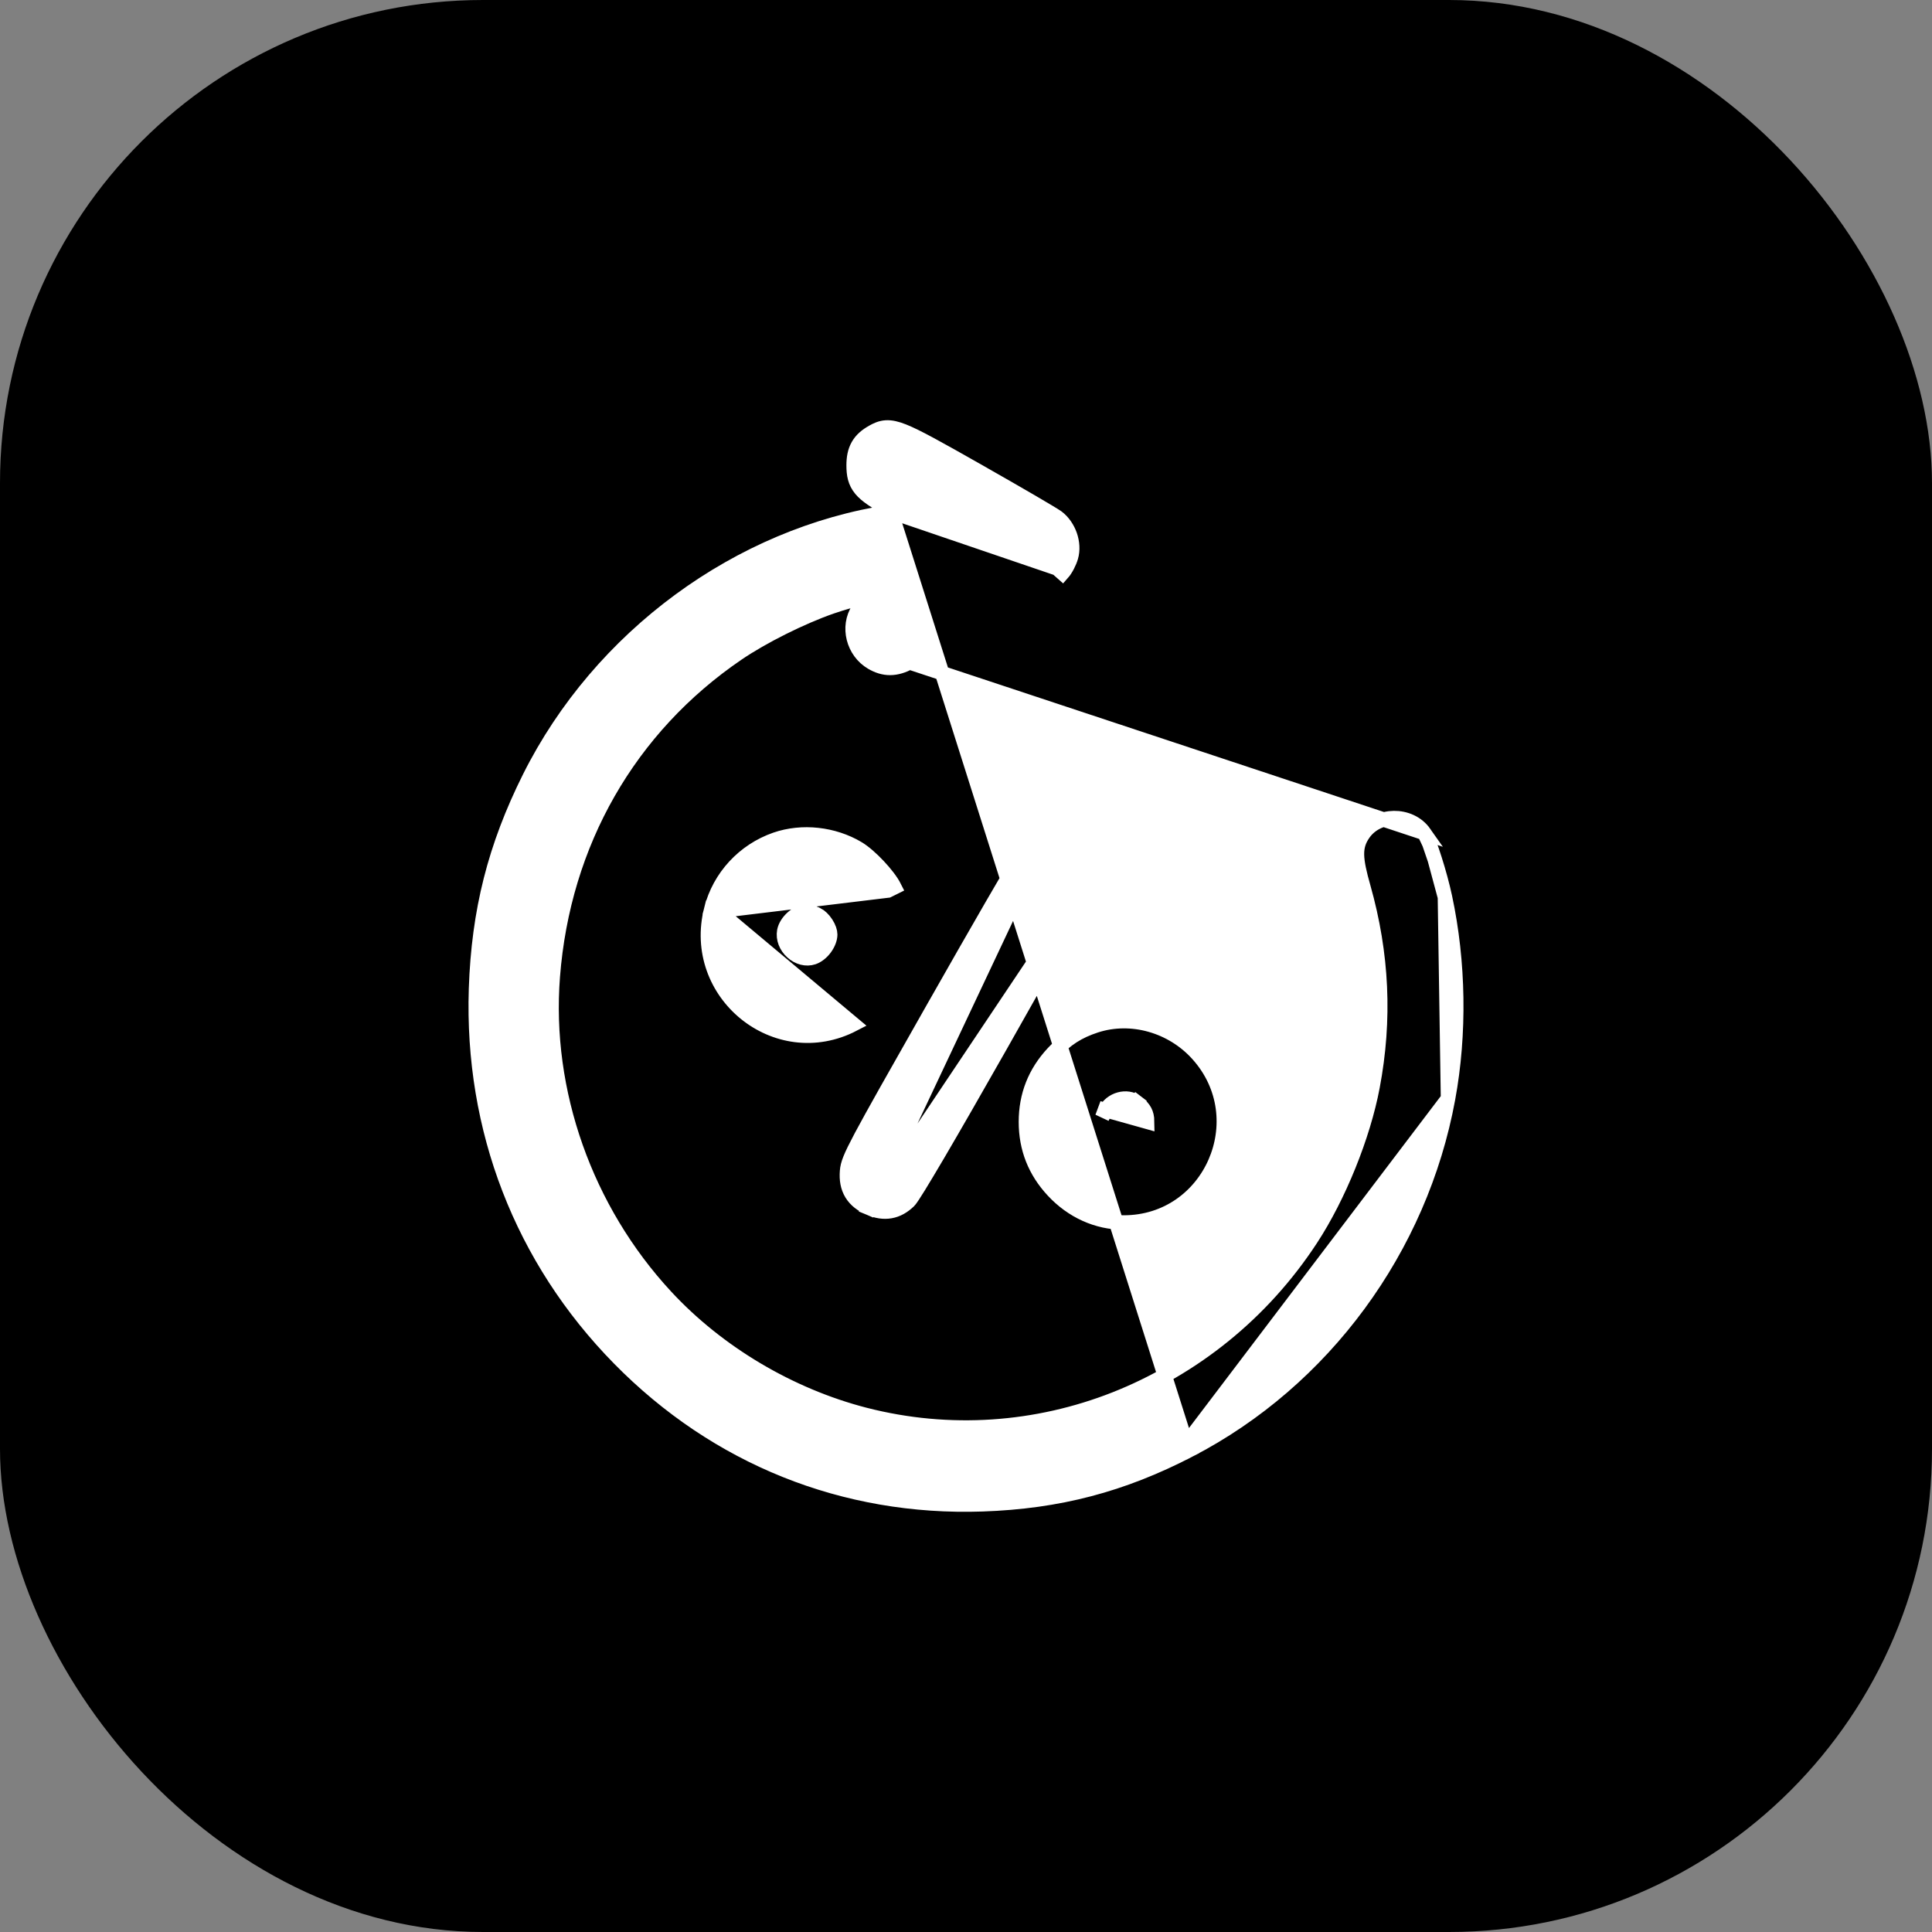 <svg width="40" height="40" viewBox="0 0 40 40" fill="none" xmlns="http://www.w3.org/2000/svg">
<rect x="0" y="0" width="40" height="40" fill="#808080" stroke="none"/>
<rect width="40" height="40" rx="10" fill="black"/>
<path d="M18.447 10.596L18.447 10.596C18.462 10.594 18.476 10.591 18.49 10.589C18.457 10.57 18.421 10.55 18.385 10.529C18.119 10.381 17.936 10.265 17.824 10.131C17.7 9.982 17.674 9.824 17.674 9.635C17.674 9.481 17.697 9.345 17.765 9.225C17.833 9.104 17.937 9.018 18.068 8.944C18.145 8.901 18.231 8.858 18.342 8.851C18.45 8.844 18.565 8.872 18.706 8.928C18.983 9.038 19.428 9.287 20.241 9.748L20.167 9.878L20.241 9.748C20.654 9.982 21.044 10.207 21.34 10.379C21.488 10.466 21.613 10.54 21.706 10.595C21.795 10.648 21.863 10.691 21.89 10.71L21.89 10.71C22.014 10.804 22.103 10.941 22.153 11.083C22.202 11.226 22.216 11.387 22.173 11.534M18.447 10.596L21.886 11.768L21.998 11.867C22.067 11.789 22.141 11.644 22.173 11.534M18.447 10.596C15.298 11.068 12.418 13.186 10.963 16.097C10.247 17.531 9.91 18.864 9.856 20.471C9.76 23.378 10.802 26.072 12.819 28.126C14.836 30.18 17.483 31.242 20.341 31.144C21.916 31.09 23.234 30.744 24.63 30.02L24.561 29.887M18.447 10.596L24.561 29.887M22.173 11.534L22.029 11.492L22.173 11.534C22.173 11.534 22.173 11.534 22.173 11.534ZM24.561 29.887L24.63 30.02C27.405 28.579 29.409 25.853 29.98 22.744M24.561 29.887L29.98 22.744M29.49 17.247C29.34 17.033 29.095 16.935 28.859 16.938C28.623 16.941 28.379 17.045 28.229 17.259C28.138 17.389 28.09 17.52 28.094 17.701C28.098 17.869 28.145 18.079 28.228 18.371C28.618 19.753 28.68 21.109 28.417 22.499C28.224 23.522 27.719 24.77 27.142 25.652C25.125 28.736 21.422 30.194 17.908 29.292C16.354 28.892 14.865 28.008 13.786 26.843C12.123 25.048 11.259 22.603 11.444 20.219C11.658 17.448 13.026 15.06 15.27 13.532C15.786 13.18 16.59 12.778 17.209 12.562C17.45 12.478 17.809 12.377 18.137 12.296C18.085 12.33 18.038 12.363 17.996 12.394C17.9 12.465 17.821 12.536 17.773 12.608C17.532 12.976 17.667 13.493 18.048 13.716C18.171 13.788 18.296 13.829 18.432 13.828C18.567 13.827 18.697 13.784 18.833 13.714L29.49 17.247ZM29.49 17.247C29.524 17.295 29.559 17.378 29.593 17.465M29.49 17.247L29.593 17.465M14.871 18.862L14.726 18.825C14.897 18.154 15.4 17.61 16.059 17.381C16.606 17.192 17.256 17.263 17.763 17.565M14.871 18.862L18.384 18.437L18.519 18.37C18.453 18.238 18.323 18.073 18.187 17.929C18.051 17.784 17.893 17.643 17.763 17.565M14.871 18.862L14.726 18.825C14.28 20.568 16.077 22.033 17.67 21.206L14.871 18.862ZM17.763 17.565L17.686 17.694L17.763 17.565C17.763 17.565 17.763 17.565 17.763 17.565ZM18.004 25.014L18.004 25.014C17.843 24.946 17.715 24.851 17.632 24.715C17.549 24.579 17.524 24.421 17.538 24.247C17.549 24.101 17.601 23.962 17.831 23.528C18.065 23.089 18.497 22.325 19.296 20.918L19.426 20.992L19.296 20.918C19.769 20.084 20.21 19.314 20.538 18.746C20.702 18.462 20.839 18.228 20.937 18.061C20.987 17.978 21.027 17.911 21.056 17.863C21.071 17.839 21.083 17.819 21.093 17.803C21.1 17.793 21.113 17.773 21.125 17.759C21.125 17.759 21.125 17.759 21.125 17.759L21.237 17.859C21.287 17.802 21.385 17.73 21.455 17.697L18.004 25.014ZM18.004 25.014C18.149 25.075 18.294 25.1 18.436 25.075C18.579 25.05 18.704 24.977 18.816 24.869L18.816 24.869C18.831 24.854 18.846 24.834 18.856 24.82C18.868 24.803 18.883 24.783 18.898 24.759C18.93 24.71 18.971 24.645 19.021 24.565C19.119 24.405 19.254 24.18 19.417 23.903C19.743 23.347 20.187 22.575 20.702 21.667C21.462 20.326 21.893 19.56 22.137 19.106C22.258 18.879 22.335 18.726 22.382 18.616C22.43 18.505 22.452 18.429 22.459 18.358L18.004 25.014ZM16.705 18.865C16.704 18.865 16.704 18.865 16.705 18.865C16.706 18.865 16.713 18.866 16.727 18.868C16.742 18.871 16.762 18.876 16.784 18.883C16.828 18.897 16.877 18.916 16.918 18.936L16.919 18.936C16.98 18.967 17.05 19.032 17.105 19.117C17.161 19.203 17.188 19.288 17.188 19.347C17.188 19.431 17.151 19.534 17.082 19.629C17.013 19.723 16.923 19.792 16.838 19.821C16.691 19.87 16.527 19.825 16.402 19.712C16.276 19.599 16.209 19.436 16.238 19.276L16.238 19.276C16.255 19.182 16.319 19.078 16.414 18.995C16.509 18.912 16.617 18.866 16.705 18.865ZM16.705 18.865L16.702 18.715L16.705 18.865C16.705 18.865 16.705 18.865 16.705 18.865ZM22.687 21.233C22.322 21.352 22.069 21.515 21.803 21.802L21.803 21.802C21.428 22.205 21.241 22.679 21.241 23.227C21.241 23.775 21.428 24.249 21.803 24.652L21.803 24.652C22.195 25.074 22.715 25.311 23.265 25.311C25.064 25.311 26.003 23.164 24.797 21.826C24.264 21.234 23.422 20.994 22.687 21.233ZM22.687 21.233L22.734 21.375L22.687 21.233C22.687 21.233 22.687 21.233 22.687 21.233ZM29.98 22.744C30.227 21.403 30.204 19.92 29.916 18.574M29.98 22.744L29.916 18.574M29.916 18.574C29.865 18.335 29.785 18.043 29.706 17.795M29.916 18.574L29.706 17.795M29.706 17.795C29.667 17.672 29.628 17.557 29.593 17.465M29.706 17.795L29.593 17.465M18.542 12.051C18.6 12.04 18.654 12.03 18.699 12.023C18.701 12.049 18.71 12.079 18.733 12.106C18.696 12.132 18.65 12.161 18.598 12.193C18.595 12.194 18.593 12.194 18.591 12.194L18.542 12.051ZM23.75 23.225L23.75 23.225L22.744 22.943L22.88 23.007C22.88 23.007 22.88 23.007 22.88 23.007C23.002 22.751 23.337 22.671 23.532 22.819L23.623 22.7L23.532 22.819C23.618 22.885 23.67 22.944 23.701 23.003C23.732 23.061 23.749 23.13 23.75 23.225Z" fill="white" stroke="white" stroke-width="0.3"/>
</svg>
